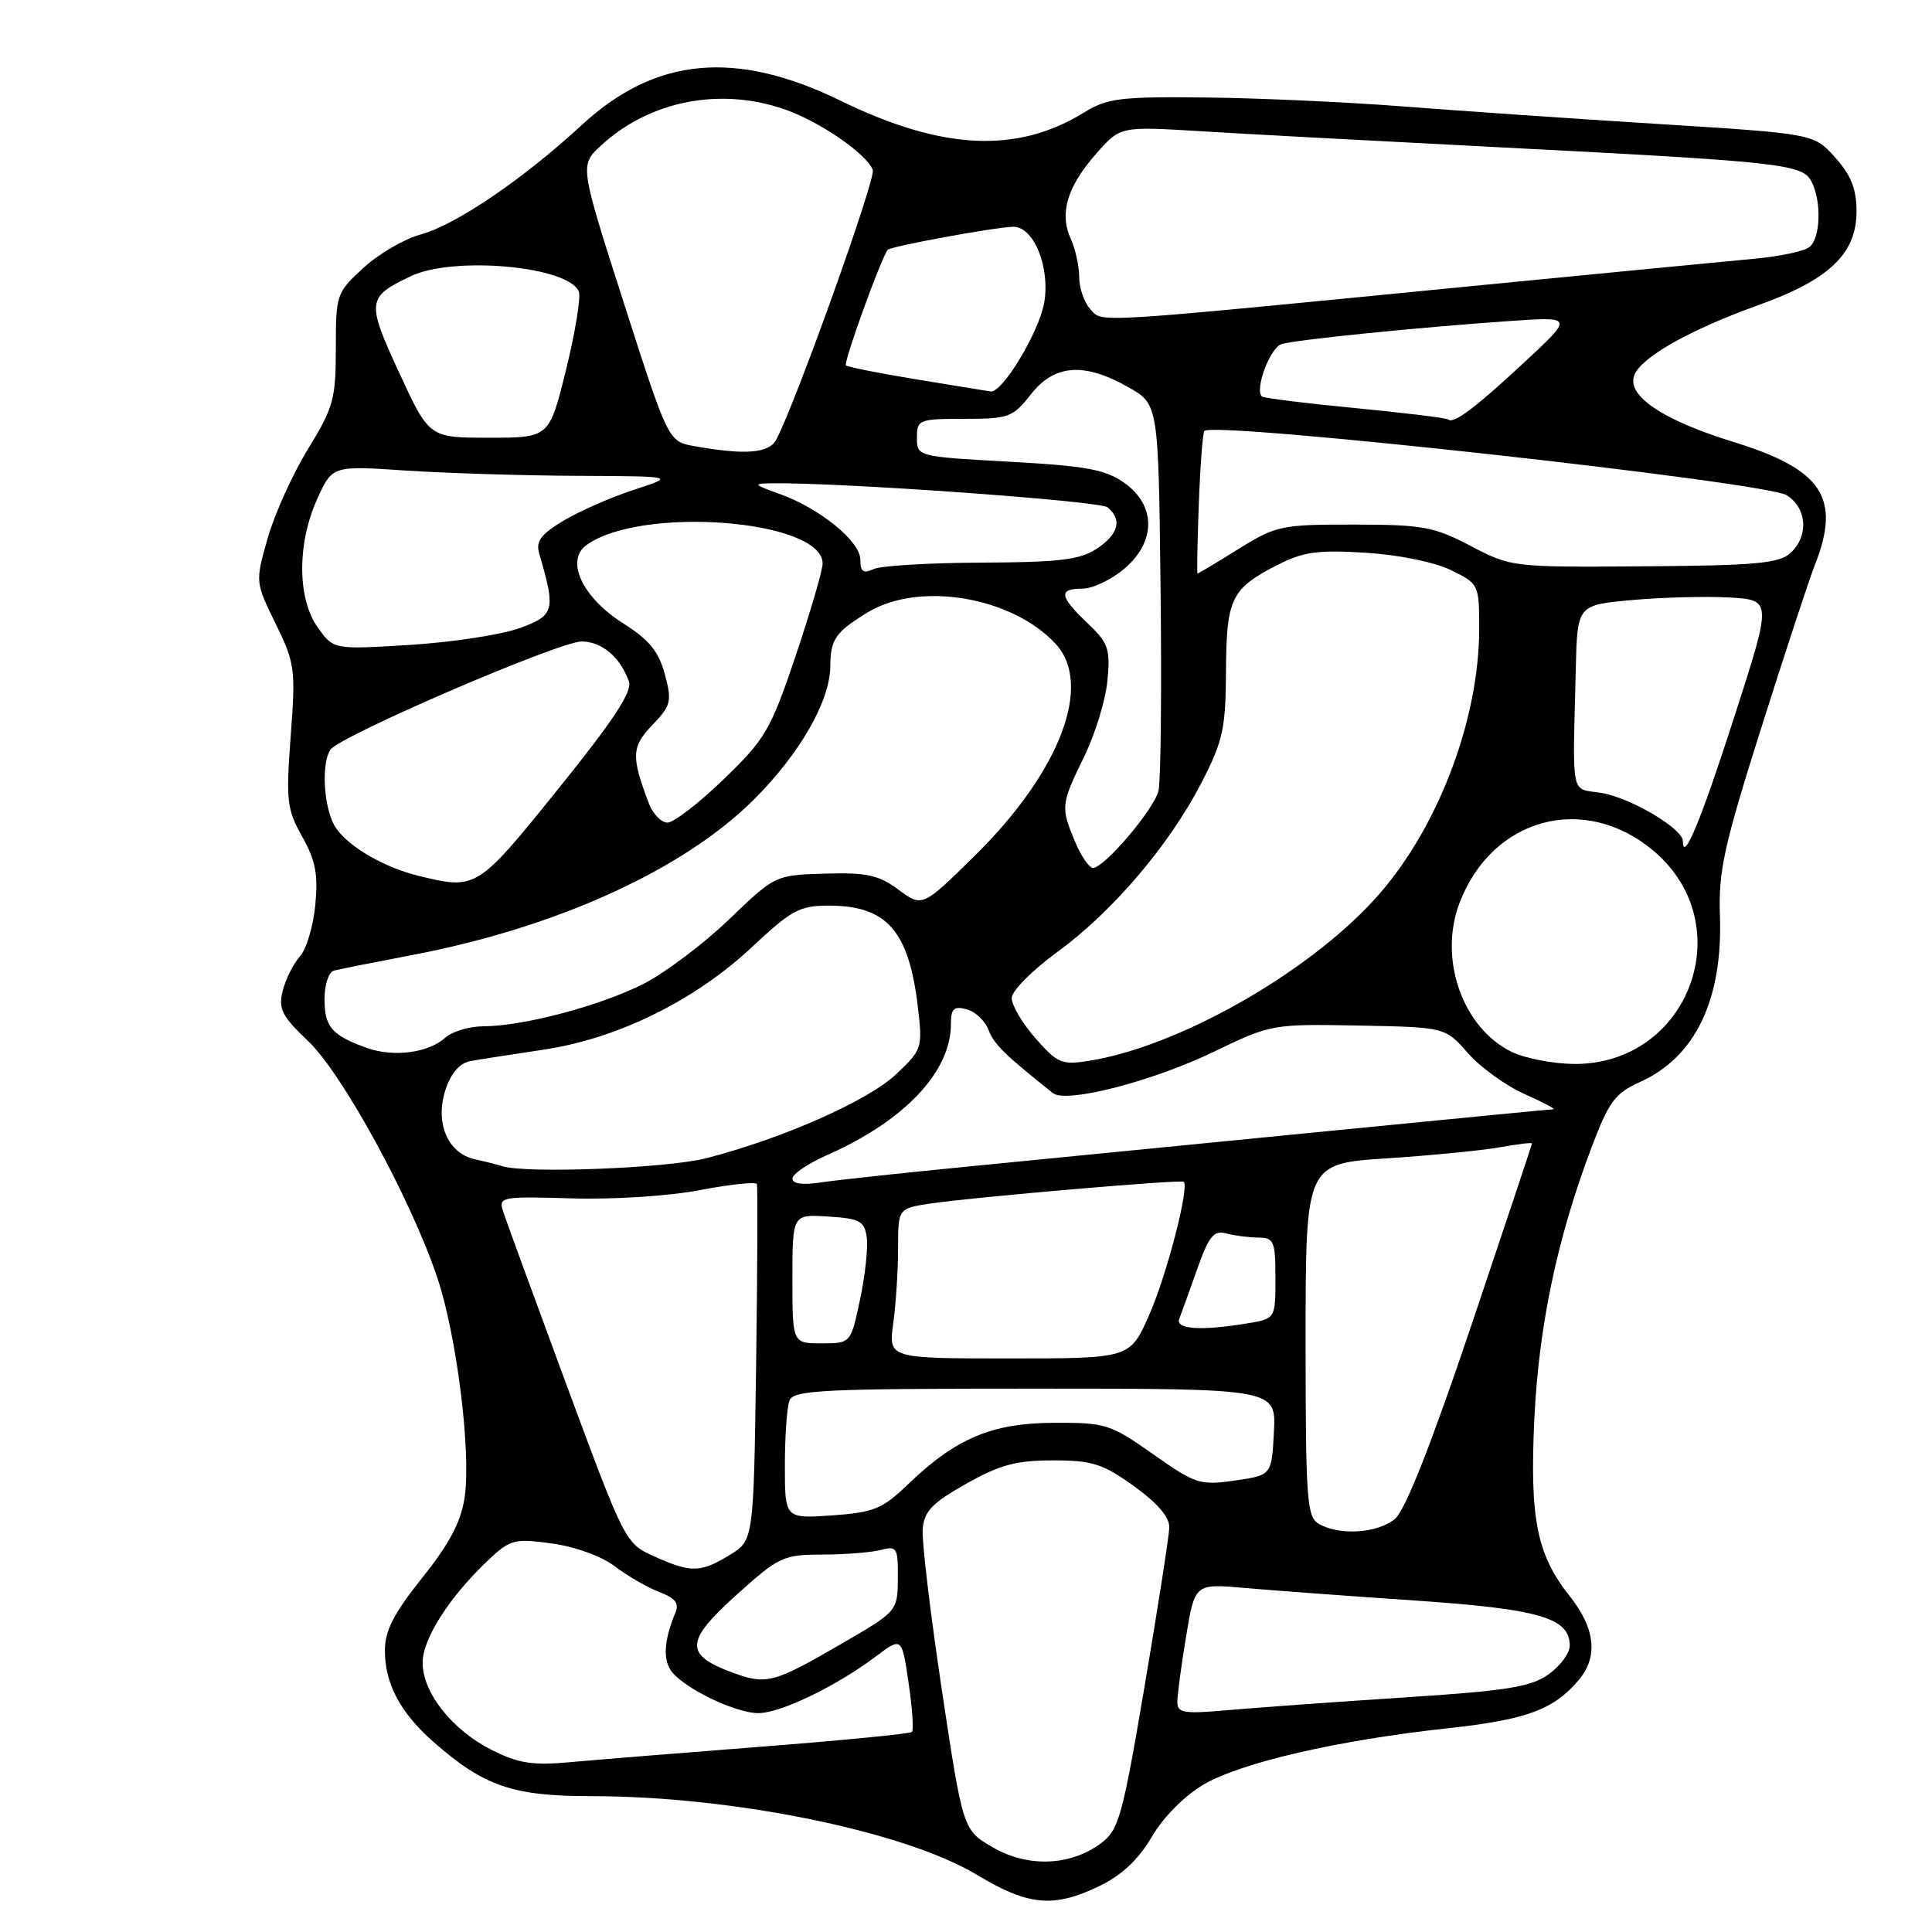 <?xml version="1.0" encoding="UTF-8" standalone="no"?>
<!DOCTYPE svg PUBLIC "-//W3C//DTD SVG 1.1//EN" "http://www.w3.org/Graphics/SVG/1.1/DTD/svg11.dtd" >
<svg xmlns="http://www.w3.org/2000/svg" xmlns:xlink="http://www.w3.org/1999/xlink" version="1.1" viewBox="0 0 256 256">
 <g >
 <path fill="currentColor"
d=" M 145.70 249.90 C 148.64 248.48 150.86 246.39 152.62 243.38 C 154.15 240.77 156.96 237.94 159.47 236.47 C 164.46 233.54 177.31 230.58 191.88 229.00 C 202.32 227.86 205.91 226.53 209.23 222.56 C 211.79 219.50 211.37 215.74 208.00 211.50 C 203.63 206.01 202.68 201.24 203.31 188.00 C 203.89 175.77 206.31 164.20 210.79 152.30 C 213.19 145.93 213.95 144.89 217.35 143.35 C 224.66 140.04 228.29 132.45 227.90 121.28 C 227.69 115.43 228.44 112.04 233.36 96.50 C 236.49 86.60 239.71 76.80 240.53 74.73 C 243.96 65.95 241.43 62.18 229.72 58.57 C 220.33 55.68 215.51 52.44 216.55 49.72 C 217.47 47.33 223.92 43.69 233.00 40.43 C 242.38 37.07 246.00 33.61 246.00 28.02 C 246.00 25.06 245.28 23.22 243.18 20.88 C 240.36 17.72 240.36 17.72 219.93 16.44 C 208.69 15.74 193.43 14.69 186.00 14.11 C 178.57 13.53 166.78 12.99 159.80 12.92 C 148.51 12.79 146.71 13.01 143.71 14.87 C 134.78 20.39 124.86 19.92 111.37 13.34 C 97.49 6.57 86.84 7.56 77.13 16.53 C 69.33 23.73 60.38 29.82 55.74 31.07 C 53.59 31.65 50.19 33.63 48.17 35.48 C 44.58 38.77 44.50 39.01 44.50 46.17 C 44.50 52.87 44.18 54.02 40.81 59.50 C 38.78 62.80 36.38 68.11 35.47 71.31 C 33.82 77.12 33.82 77.12 36.52 82.64 C 39.08 87.87 39.19 88.65 38.52 97.53 C 37.88 106.11 38.01 107.25 40.05 110.87 C 41.81 114.00 42.17 115.89 41.78 119.92 C 41.51 122.73 40.59 125.80 39.72 126.76 C 38.86 127.72 37.84 129.76 37.46 131.29 C 36.86 133.69 37.34 134.64 40.86 137.98 C 45.37 142.27 54.40 158.80 57.91 169.19 C 60.52 176.92 62.46 192.45 61.56 198.45 C 61.08 201.66 59.54 204.57 55.95 209.06 C 52.19 213.77 51.00 216.08 51.00 218.68 C 51.00 223.12 53.04 226.95 57.48 230.85 C 64.15 236.70 67.94 238.00 78.39 238.00 C 97.06 238.00 119.87 242.66 129.44 248.42 C 136.28 252.54 139.62 252.84 145.70 249.90 Z  M 131.55 244.78 C 127.60 242.49 127.60 242.49 124.81 224.00 C 123.28 213.82 122.13 204.20 122.26 202.61 C 122.46 200.25 123.51 199.15 128.00 196.62 C 132.46 194.10 134.64 193.51 139.50 193.51 C 144.74 193.51 146.10 193.94 150.25 196.92 C 153.39 199.18 154.98 201.04 154.94 202.42 C 154.90 203.56 153.43 213.01 151.67 223.40 C 148.74 240.71 148.25 242.47 145.90 244.23 C 141.84 247.26 136.19 247.48 131.55 244.78 Z  M 65.20 231.90 C 59.92 229.25 56.00 224.31 56.00 220.31 C 56.00 217.12 59.62 211.49 64.79 206.64 C 67.62 203.98 68.19 203.84 73.15 204.52 C 76.22 204.94 79.74 206.22 81.49 207.56 C 83.15 208.83 85.79 210.35 87.36 210.95 C 89.52 211.77 90.03 212.45 89.47 213.76 C 87.95 217.39 87.81 220.07 89.07 221.58 C 90.98 223.89 97.54 227.00 100.49 227.00 C 103.41 227.00 110.79 223.44 116.00 219.53 C 119.50 216.89 119.50 216.89 120.39 222.97 C 120.88 226.31 121.09 229.25 120.84 229.49 C 120.60 229.73 111.65 230.61 100.95 231.44 C 90.25 232.27 78.80 233.20 75.50 233.50 C 70.61 233.95 68.71 233.66 65.20 231.90 Z  M 156.00 225.54 C 156.00 224.63 156.52 220.72 157.16 216.86 C 158.32 209.83 158.32 209.83 164.91 210.41 C 168.53 210.73 178.66 211.48 187.40 212.07 C 203.98 213.20 208.00 214.37 208.00 218.05 C 208.00 219.05 206.74 220.76 205.19 221.86 C 202.84 223.54 199.68 224.04 185.94 224.93 C 176.90 225.52 166.46 226.27 162.75 226.60 C 156.89 227.12 156.00 226.99 156.00 225.54 Z  M 97.07 221.63 C 90.69 219.28 90.76 217.49 97.50 211.41 C 103.22 206.26 103.76 206.00 109.00 205.99 C 112.03 205.98 115.51 205.70 116.75 205.37 C 118.84 204.81 119.00 205.09 118.97 209.13 C 118.93 213.50 118.93 213.50 111.43 217.85 C 102.53 223.02 101.54 223.28 97.07 221.63 Z  M 86.67 206.22 C 82.86 204.51 82.78 204.34 75.04 183.43 C 70.76 171.85 66.97 161.50 66.64 160.43 C 66.05 158.60 66.52 158.52 75.76 158.79 C 81.26 158.96 88.67 158.48 92.78 157.69 C 96.79 156.92 100.17 156.57 100.29 156.90 C 100.41 157.23 100.37 167.99 100.19 180.81 C 99.86 204.11 99.86 204.11 96.68 206.05 C 92.81 208.41 91.58 208.43 86.67 206.22 Z  M 174.75 201.92 C 173.16 201.00 173.00 198.73 173.00 177.55 C 173.00 154.19 173.00 154.19 183.75 153.49 C 189.66 153.10 196.41 152.44 198.75 152.02 C 201.09 151.60 203.00 151.37 203.00 151.50 C 203.00 151.63 199.38 162.49 194.96 175.62 C 189.66 191.36 186.21 200.10 184.85 201.25 C 182.57 203.17 177.48 203.51 174.75 201.92 Z  M 104.00 194.20 C 104.00 190.33 104.27 186.45 104.61 185.58 C 105.14 184.19 108.95 184.00 137.16 184.00 C 169.10 184.00 169.10 184.00 168.80 189.74 C 168.50 195.48 168.50 195.48 163.61 196.18 C 158.99 196.84 158.40 196.64 152.79 192.69 C 147.13 188.70 146.51 188.50 139.67 188.53 C 131.45 188.56 126.67 190.57 120.36 196.64 C 116.92 199.95 115.82 200.40 110.25 200.80 C 104.00 201.23 104.00 201.23 104.00 194.20 Z  M 118.36 175.36 C 118.71 172.81 119.00 168.34 119.00 165.42 C 119.00 160.12 119.00 160.12 123.32 159.47 C 128.96 158.63 156.40 156.27 156.84 156.59 C 157.65 157.19 154.59 169.00 152.27 174.25 C 149.73 180.00 149.73 180.00 133.73 180.00 C 117.73 180.00 117.73 180.00 118.36 175.36 Z  M 105.00 169.45 C 105.00 160.89 105.00 160.89 109.75 161.20 C 113.93 161.46 114.54 161.80 114.85 163.95 C 115.04 165.29 114.64 169.00 113.96 172.20 C 112.73 178.00 112.73 178.00 108.86 178.00 C 105.00 178.00 105.00 178.00 105.00 169.45 Z  M 156.26 174.75 C 156.53 174.06 157.59 171.11 158.62 168.20 C 160.19 163.76 160.83 162.99 162.50 163.44 C 163.60 163.73 165.51 163.98 166.75 163.99 C 168.80 164.00 169.00 164.47 169.00 169.37 C 169.00 174.74 169.00 174.74 165.25 175.36 C 159.11 176.37 155.73 176.14 156.26 174.75 Z  M 105.00 156.17 C 105.00 155.58 107.03 154.19 109.52 153.09 C 119.85 148.53 126.00 142.03 126.00 135.69 C 126.00 133.65 126.38 133.29 128.08 133.73 C 129.22 134.03 130.53 135.26 130.99 136.48 C 131.71 138.37 133.14 139.77 139.53 144.85 C 141.27 146.23 152.65 143.31 160.78 139.39 C 168.44 135.70 168.58 135.68 180.00 135.89 C 191.50 136.11 191.50 136.11 194.50 139.54 C 196.15 141.42 199.53 143.86 202.00 144.96 C 204.47 146.06 206.20 146.97 205.82 146.98 C 205.45 146.99 191.50 148.35 174.82 149.99 C 158.15 151.64 137.30 153.69 128.50 154.55 C 119.70 155.41 110.81 156.37 108.75 156.68 C 106.38 157.05 105.00 156.86 105.00 156.17 Z  M 66.50 154.51 C 65.95 154.33 64.34 153.92 62.92 153.61 C 59.31 152.82 57.60 148.75 59.04 144.37 C 59.77 142.18 60.92 140.86 62.33 140.60 C 63.52 140.38 67.88 139.71 72.00 139.09 C 81.80 137.64 92.08 132.58 99.63 125.50 C 104.87 120.59 105.96 120.00 109.81 120.00 C 117.51 120.00 120.43 123.32 121.62 133.42 C 122.26 138.87 122.19 139.09 118.72 142.36 C 114.99 145.88 103.59 150.91 93.54 153.48 C 88.32 154.81 69.55 155.53 66.50 154.51 Z  M 137.19 137.56 C 135.44 135.56 134.03 133.16 134.06 132.22 C 134.09 131.27 136.82 128.53 140.13 126.12 C 147.44 120.79 154.97 111.94 159.23 103.66 C 162.05 98.19 162.41 96.54 162.45 88.90 C 162.51 79.25 163.12 78.00 169.37 74.81 C 172.69 73.12 174.68 72.85 180.94 73.24 C 185.33 73.51 190.07 74.48 192.25 75.54 C 195.95 77.35 196.00 77.44 196.00 83.29 C 196.00 95.60 190.34 110.22 182.09 119.22 C 173.04 129.10 156.08 138.68 144.33 140.56 C 140.69 141.14 140.12 140.90 137.19 137.56 Z  M 200.26 139.36 C 193.76 136.15 190.58 127.01 193.40 119.63 C 197.72 108.32 209.95 105.04 219.09 112.73 C 230.71 122.51 223.83 141.05 208.60 140.98 C 205.80 140.96 202.04 140.23 200.26 139.36 Z  M 48.50 138.82 C 43.94 137.16 43.00 136.06 43.00 132.35 C 43.00 130.46 43.56 128.79 44.25 128.61 C 44.94 128.43 49.55 127.51 54.50 126.57 C 73.71 122.93 90.59 115.25 99.93 105.91 C 106.03 99.81 109.99 92.88 110.02 88.26 C 110.03 84.72 110.73 83.72 115.00 81.13 C 121.83 76.99 134.12 79.07 139.89 85.33 C 144.86 90.73 140.45 102.27 129.19 113.36 C 122.22 120.22 122.22 120.22 119.07 117.90 C 116.43 115.94 114.85 115.60 109.32 115.76 C 102.71 115.96 102.71 115.96 96.58 121.85 C 93.20 125.09 88.10 128.93 85.24 130.38 C 79.51 133.28 69.40 135.96 64.08 135.99 C 62.20 135.99 59.92 136.67 59.01 137.49 C 56.75 139.54 52.09 140.13 48.50 138.82 Z  M 55.50 116.06 C 50.99 114.97 46.31 112.28 44.56 109.78 C 42.94 107.48 42.48 101.37 43.77 99.35 C 44.89 97.58 74.09 85.00 77.06 85.00 C 79.74 85.00 82.19 87.07 83.34 90.31 C 83.81 91.63 81.28 95.47 73.95 104.56 C 63.23 117.85 63.12 117.92 55.50 116.06 Z  M 142.45 111.53 C 140.53 106.94 140.57 106.58 143.65 100.27 C 145.11 97.29 146.50 92.75 146.74 90.18 C 147.14 85.98 146.87 85.20 144.09 82.56 C 140.37 79.02 140.22 78.00 143.42 78.00 C 144.76 78.00 147.23 76.83 148.92 75.41 C 153.19 71.82 153.22 67.00 148.99 63.99 C 146.48 62.21 143.97 61.74 133.74 61.18 C 121.53 60.50 121.50 60.49 121.50 58.00 C 121.50 55.60 121.75 55.50 127.78 55.50 C 133.67 55.50 134.21 55.30 136.60 52.25 C 139.72 48.27 143.64 47.98 149.50 51.30 C 153.50 53.56 153.50 53.56 153.78 78.03 C 153.94 91.49 153.81 103.52 153.51 104.78 C 152.90 107.26 146.33 115.00 144.83 115.00 C 144.32 115.00 143.25 113.44 142.45 111.53 Z  M 222.99 111.45 C 222.98 109.80 216.04 105.69 212.20 105.07 C 208.04 104.39 208.38 106.06 208.80 88.59 C 209.00 80.17 209.00 80.17 216.25 79.51 C 220.24 79.15 226.04 79.00 229.15 79.17 C 234.80 79.50 234.80 79.50 229.80 95.00 C 225.38 108.74 223.01 114.44 222.99 111.45 Z  M 85.98 106.46 C 83.61 100.22 83.67 98.95 86.45 96.06 C 88.93 93.47 89.06 92.93 88.09 89.33 C 87.28 86.32 86.01 84.77 82.58 82.60 C 77.19 79.20 74.88 74.30 77.69 72.24 C 84.88 66.98 109.00 68.85 109.00 74.67 C 109.00 75.57 107.39 81.07 105.43 86.90 C 102.11 96.74 101.42 97.91 95.90 103.25 C 92.63 106.41 89.27 109.00 88.45 109.00 C 87.62 109.00 86.52 107.86 85.98 106.46 Z  M 42.10 83.13 C 39.38 79.32 39.36 72.01 42.04 66.10 C 44.04 61.70 44.04 61.70 53.77 62.35 C 59.12 62.70 69.35 63.02 76.50 63.05 C 89.50 63.11 89.50 63.11 84.00 64.90 C 80.97 65.89 76.78 67.73 74.67 68.99 C 71.62 70.83 70.97 71.72 71.46 73.40 C 73.66 80.88 73.48 81.55 68.85 83.23 C 66.46 84.10 59.93 85.10 54.35 85.45 C 44.19 86.08 44.19 86.08 42.10 83.13 Z  M 114.00 74.16 C 114.00 71.72 108.60 67.33 103.25 65.43 C 99.80 64.19 99.72 64.08 102.25 64.04 C 111.16 63.90 145.70 66.37 146.75 67.22 C 148.74 68.85 148.22 70.81 145.29 72.73 C 143.08 74.18 140.31 74.51 130.04 74.55 C 123.14 74.58 116.71 74.96 115.75 75.41 C 114.39 76.03 114.00 75.76 114.00 74.16 Z  M 158.85 66.75 C 159.04 61.66 159.37 57.32 159.59 57.10 C 160.84 55.79 233.98 63.87 236.75 65.62 C 239.46 67.34 239.69 71.07 237.22 73.30 C 235.73 74.65 232.50 74.94 217.85 75.04 C 200.39 75.17 200.24 75.15 194.89 72.35 C 190.02 69.79 188.53 69.52 179.42 69.51 C 169.77 69.50 169.10 69.64 164.10 72.75 C 161.22 74.54 158.78 76.00 158.68 76.00 C 158.58 76.00 158.66 71.84 158.85 66.75 Z  M 92.03 59.12 C 88.55 58.50 88.55 58.50 82.68 40.20 C 76.81 21.90 76.81 21.90 79.61 19.31 C 86.06 13.34 95.47 11.49 104.06 14.52 C 108.69 16.15 114.83 20.39 115.65 22.52 C 116.08 23.66 105.42 53.44 102.86 58.25 C 101.89 60.07 98.78 60.32 92.03 59.12 Z  M 52.90 49.40 C 48.53 39.95 48.60 39.36 54.45 36.59 C 60.15 33.88 75.41 35.29 76.70 38.65 C 76.98 39.40 76.22 44.06 75.00 49.01 C 72.78 58.00 72.78 58.00 64.82 58.00 C 56.87 58.00 56.87 58.00 52.90 49.40 Z  M 191.88 55.58 C 191.67 55.38 186.12 54.71 179.54 54.07 C 172.97 53.44 167.41 52.75 167.20 52.53 C 166.23 51.56 168.31 46.04 169.82 45.59 C 171.79 45.01 187.87 43.38 200.00 42.54 C 208.50 41.95 208.50 41.95 202.00 47.99 C 195.46 54.07 192.59 56.23 191.88 55.58 Z  M 121.50 50.28 C 116.55 49.47 112.32 48.63 112.09 48.41 C 111.73 48.06 116.77 34.13 117.63 33.10 C 118.01 32.64 131.68 30.13 134.22 30.05 C 136.93 29.97 139.14 35.27 138.38 40.01 C 137.76 43.89 132.80 52.14 131.24 51.87 C 130.83 51.81 126.45 51.09 121.50 50.28 Z  M 144.46 40.95 C 143.66 40.07 143.00 38.16 143.00 36.72 C 143.00 35.27 142.49 32.98 141.87 31.62 C 140.35 28.27 141.40 24.75 145.23 20.39 C 148.43 16.74 148.43 16.74 158.97 17.38 C 164.76 17.74 182.32 18.68 198.00 19.48 C 236.04 21.43 238.78 21.73 240.01 24.01 C 241.39 26.60 241.25 31.56 239.75 32.74 C 239.06 33.29 235.80 33.98 232.50 34.28 C 229.20 34.58 212.32 36.22 195.00 37.91 C 143.93 42.92 146.12 42.79 144.46 40.95 Z "/>
</g>
</svg>
